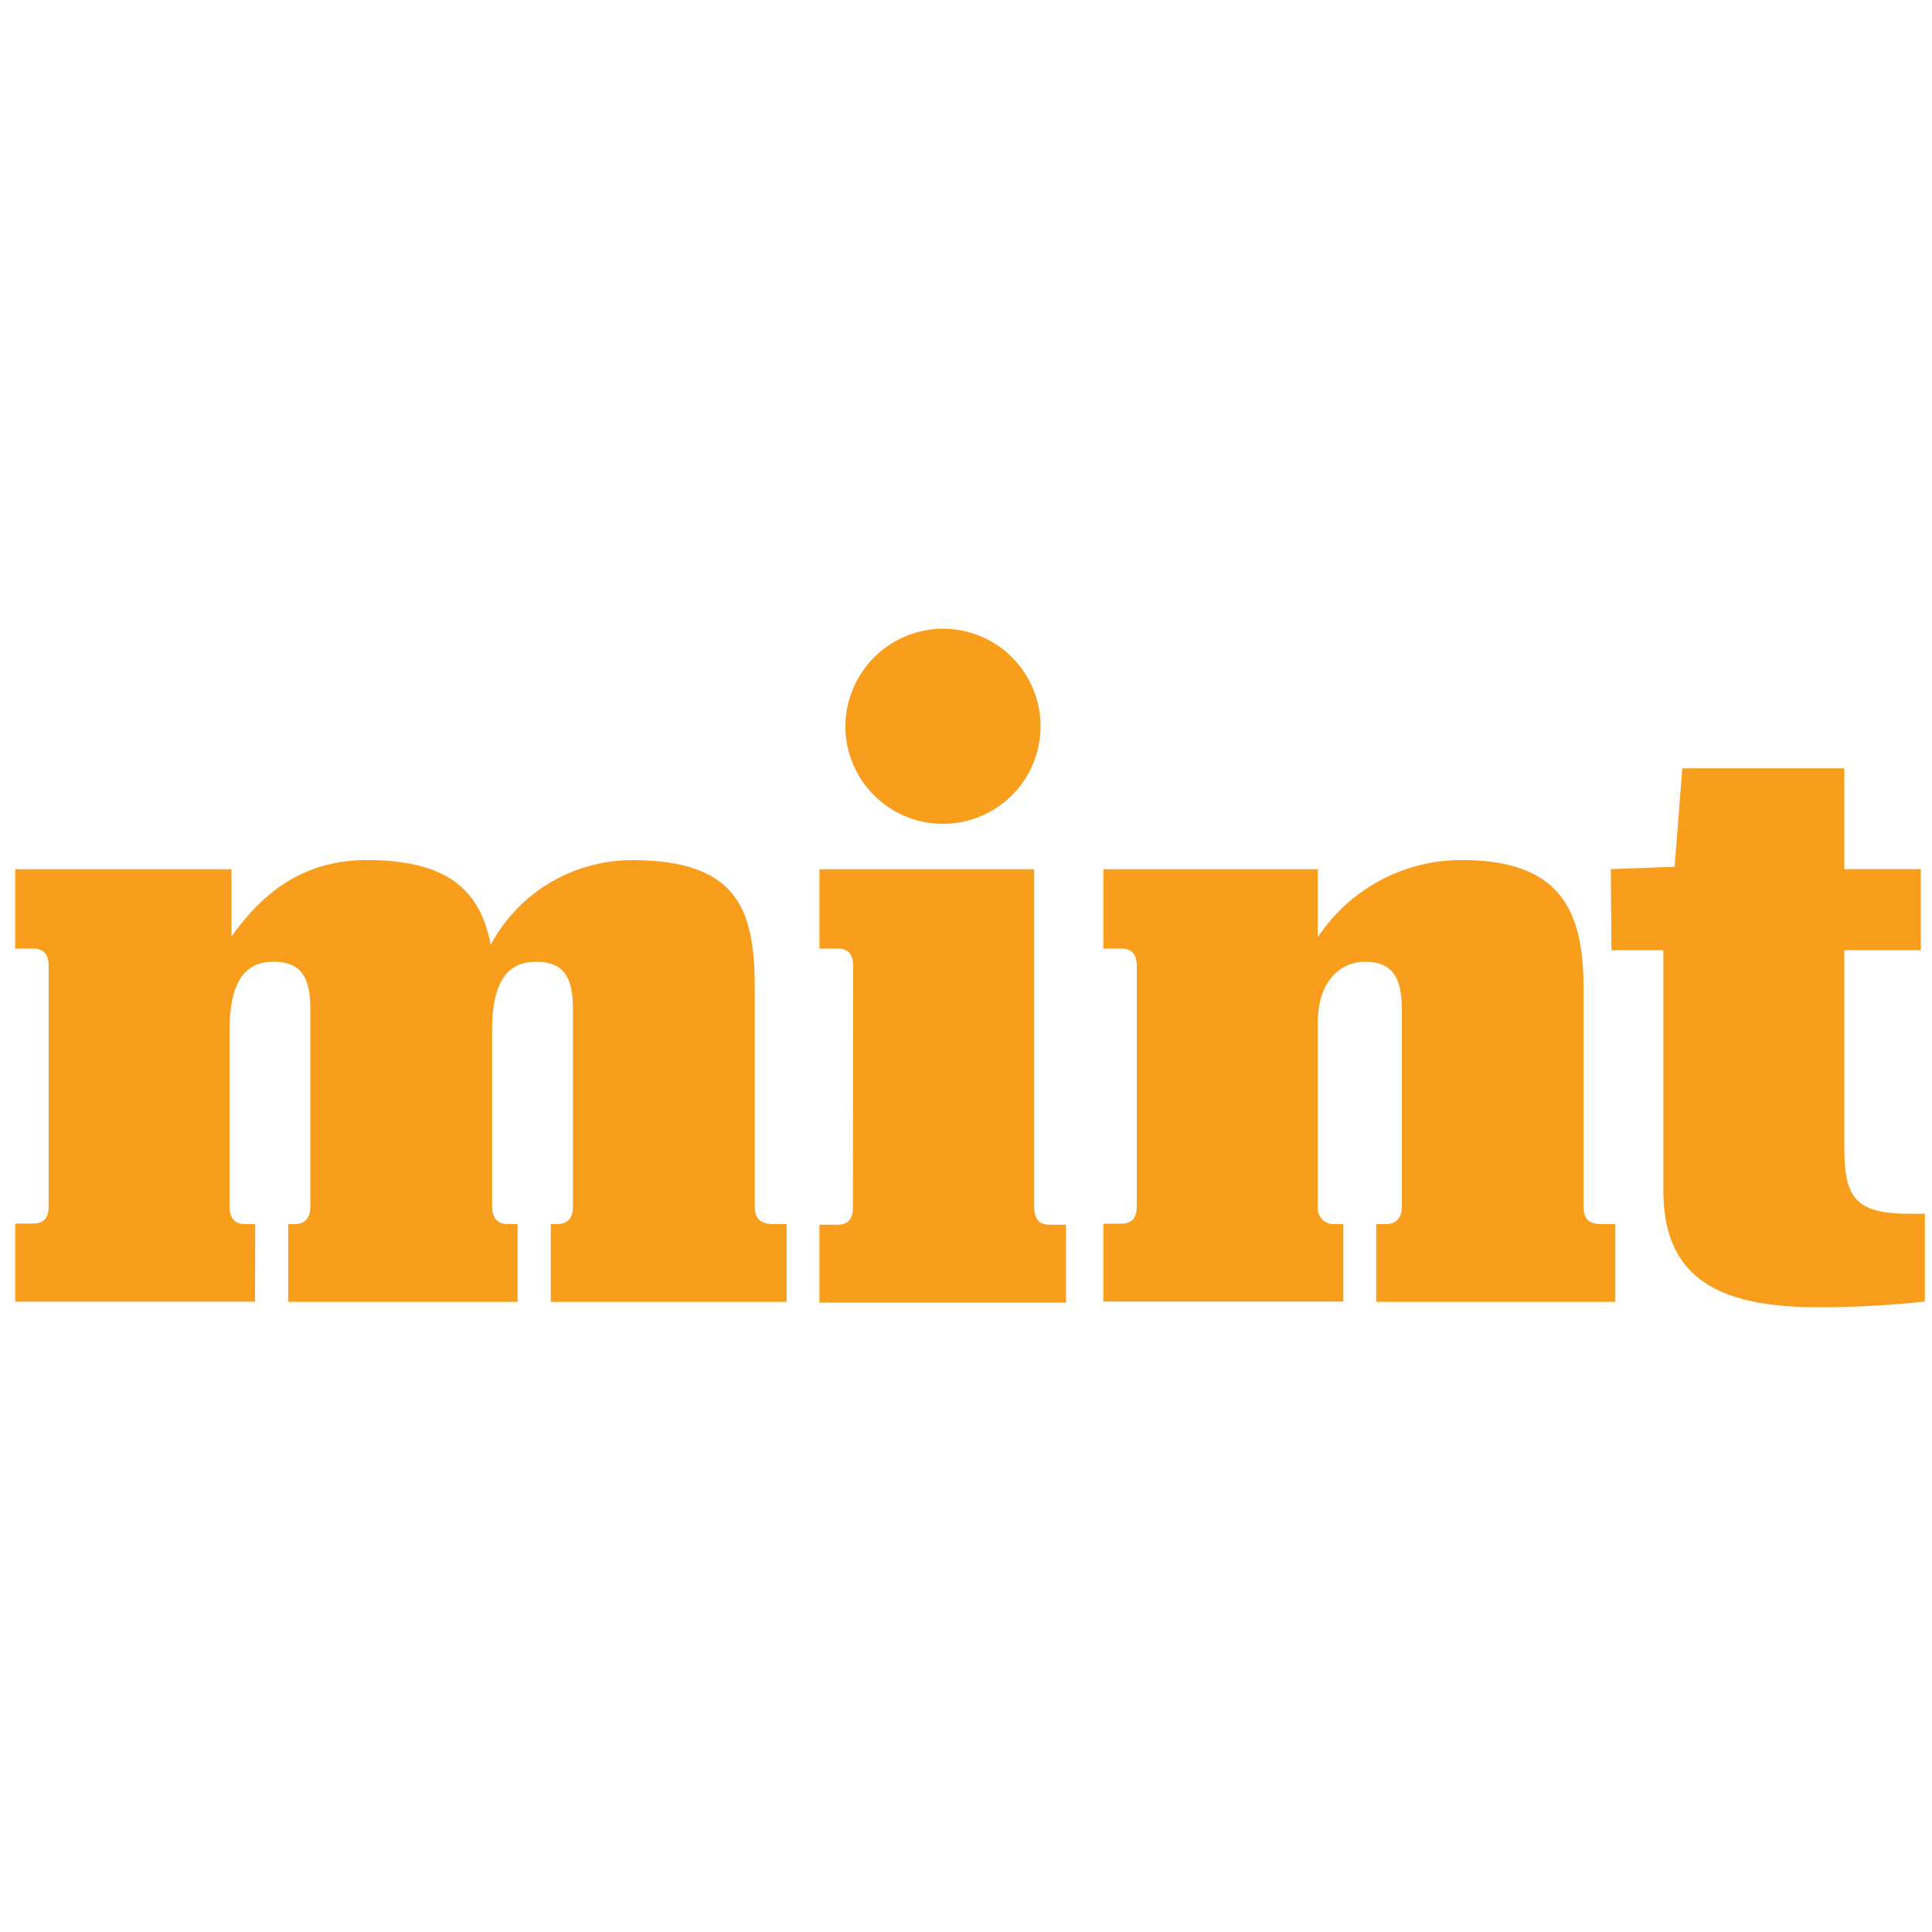 <svg xmlns="http://www.w3.org/2000/svg" xml:space="preserve" viewBox="0 0 24 24"><path fill="#f99d1c" d="m20.01 10.797.793-.03.095-1.223h2.013v1.253h.95v1.007h-.95v2.434c0 .635.123.84.82.84h.18v1.09a11.89 11.89 0 0 1-1.333.071c-1.272 0-1.915-.395-1.915-1.45v-2.985h-.645zm-3.323 5.371h-2.981v-.967h.22c.144 0 .195-.082.195-.216V12c0-.135-.051-.216-.195-.216h-.22v-.986h2.664v.846a2.135 2.135 0 0 1 1.79-.96c1.243 0 1.512.646 1.512 1.603v2.703c0 .133.05.216.214.216h.18v.967h-2.97v-.967h.123c.132 0 .195-.083.195-.216v-2.457c0-.443-.161-.585-.46-.585-.3 0-.584.236-.584.758v2.274a.2.2 0 0 0 .219.226h.098zM10.598 12c0-.135-.05-.216-.195-.216h-.224v-.986h2.668v4.19c0 .143.051.226.195.226h.2v.967h-3.063v-.967h.221c.145 0 .195-.083.195-.216zm-7.43 4.17H.189v-.97h.22c.145 0 .195-.082.195-.216V12c0-.135-.05-.216-.195-.216h-.22v-.986h2.687v.836c.384-.54.885-.95 1.685-.95 1.058 0 1.413.425 1.535 1.052a1.992 1.992 0 0 1 1.754-1.051c1.342 0 1.526.645 1.526 1.602v2.703c0 .133.06.216.226.216h.17v.967h-2.93v-.967h.08c.135 0 .195-.083.195-.216v-2.457c0-.443-.152-.585-.461-.585-.41 0-.543.339-.543.861v2.171c0 .143.06.226.196.226h.121v.967H3.58v-.967h.083c.13 0 .192-.083.192-.216v-2.457c0-.443-.152-.585-.461-.585-.41 0-.542.339-.542.861v2.171c0 .143.052.226.195.226h.123zm8.54-8.36a1.212 1.212 0 1 1-1.206 1.217 1.217 1.217 0 0 1 1.207-1.217" data-name="Layer 1"/></svg>